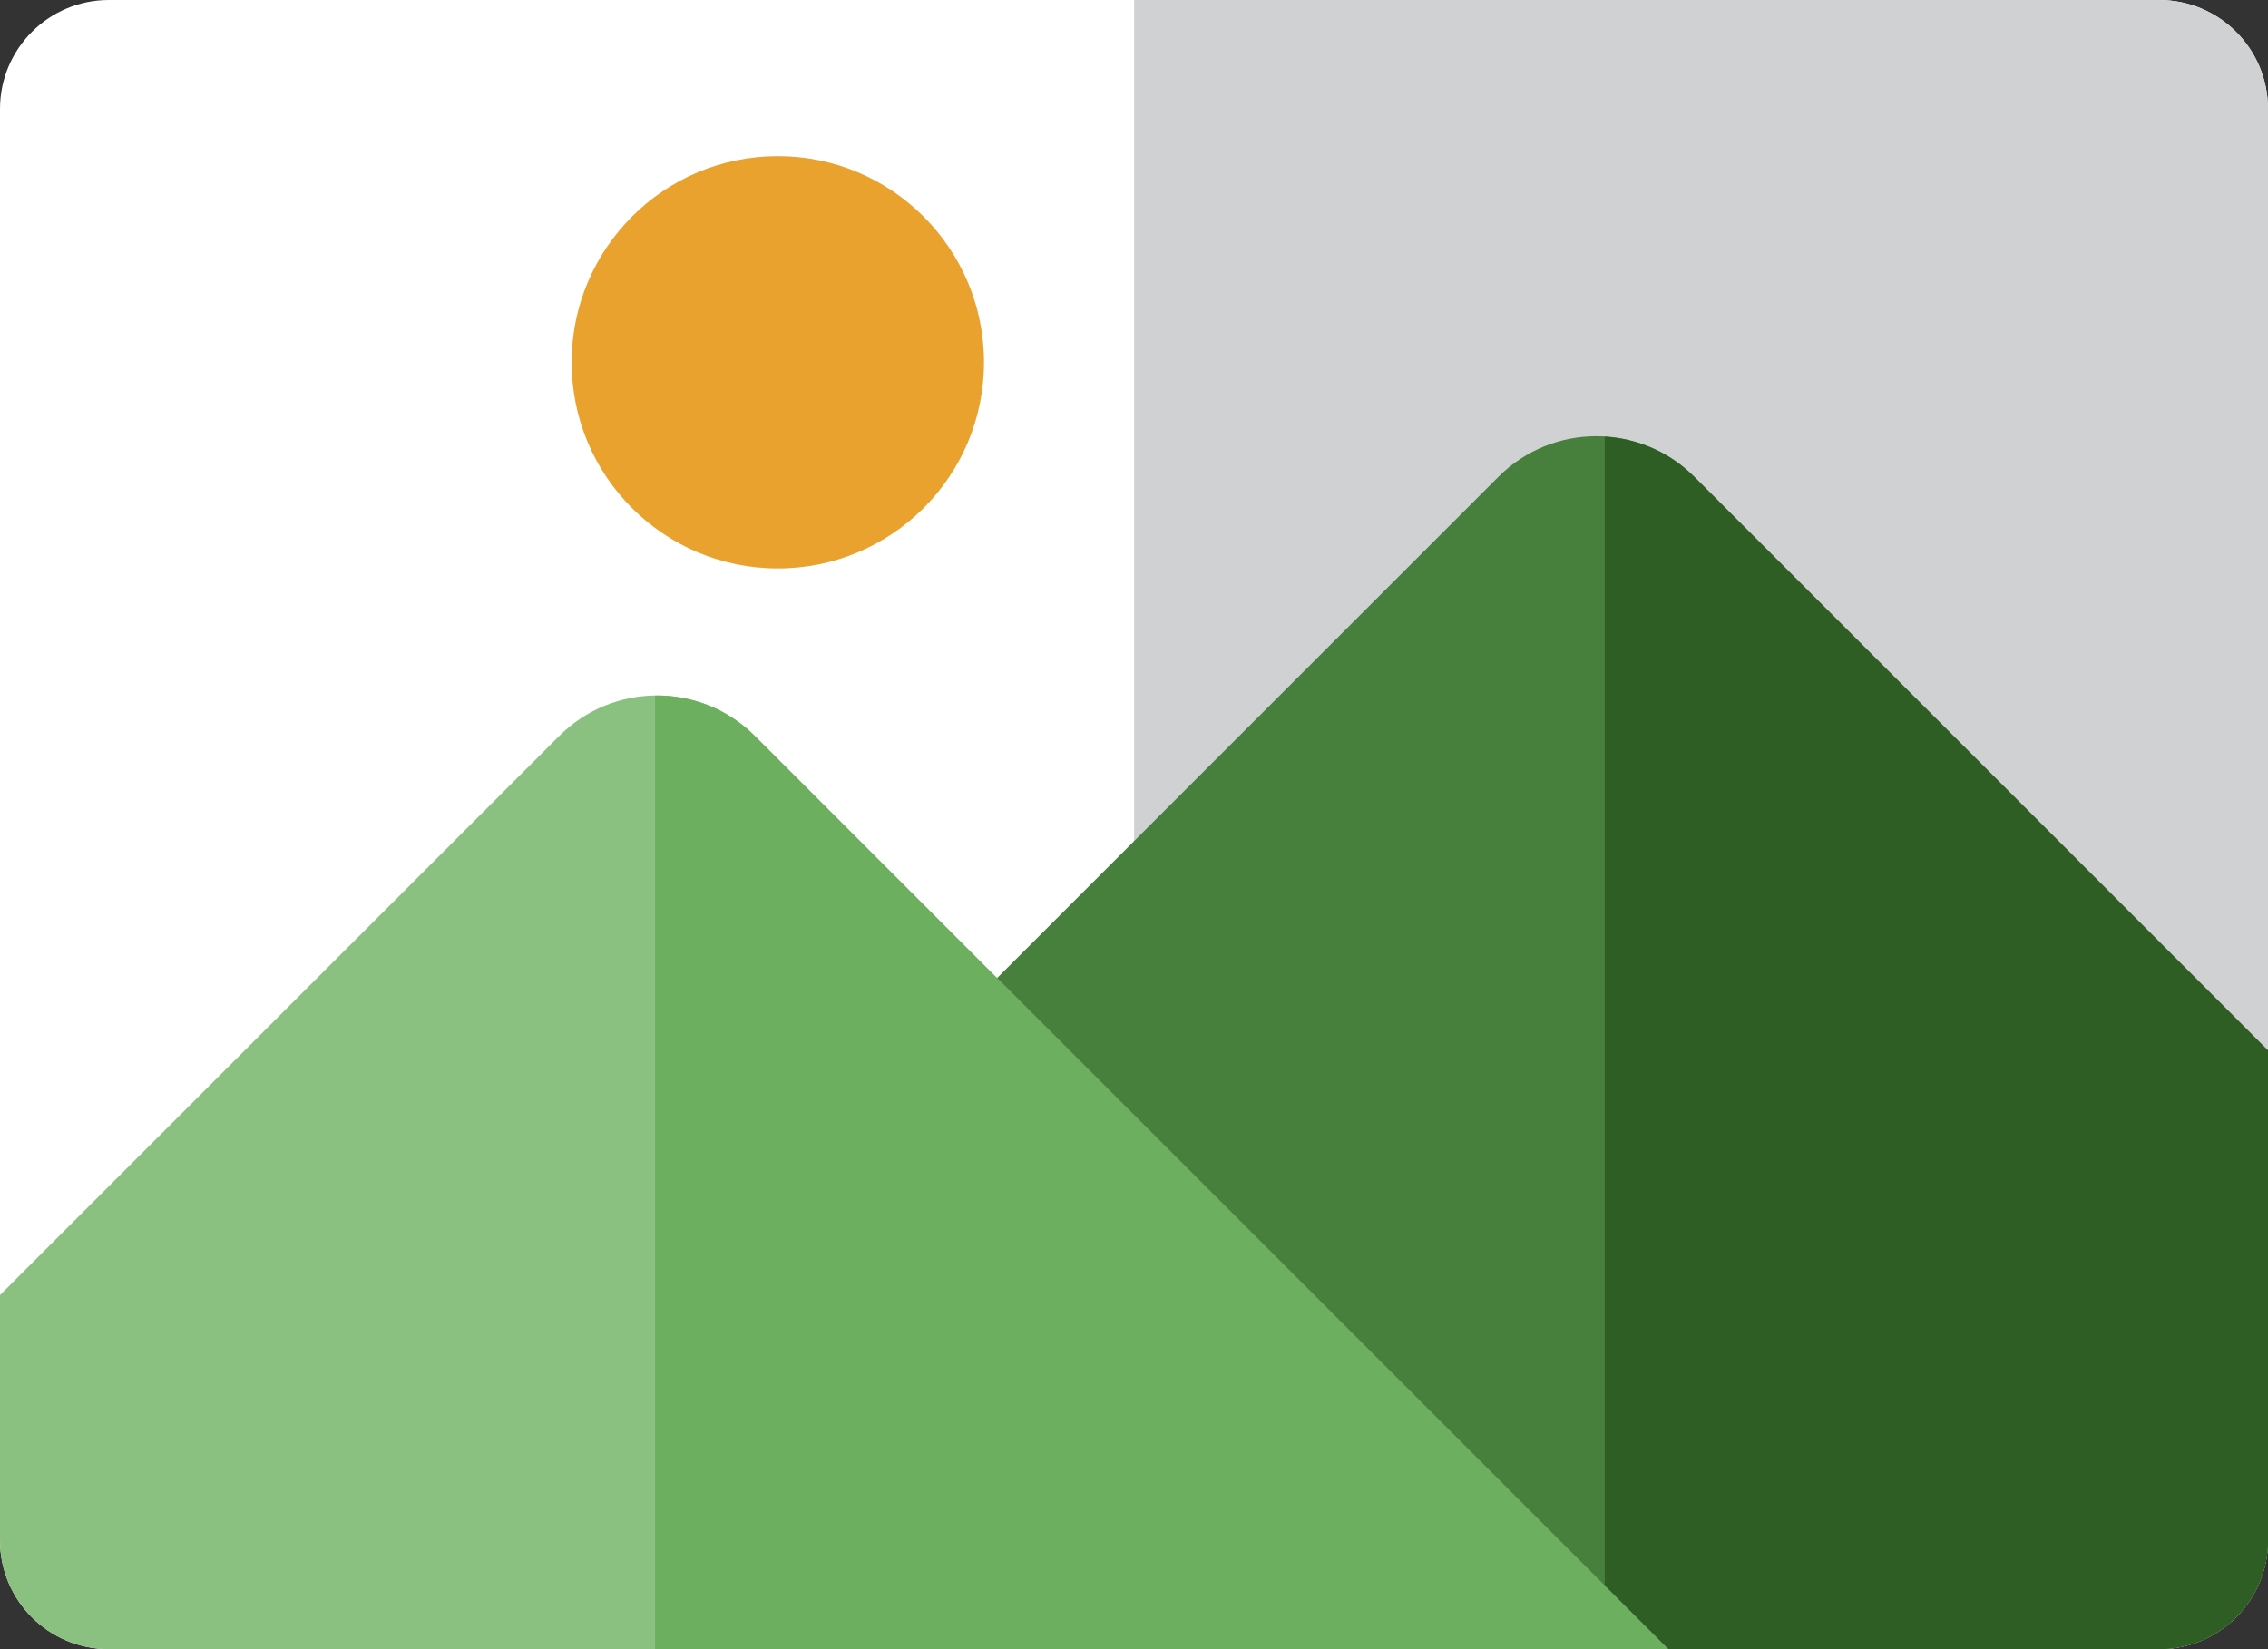 <svg width="22" height="16" viewBox="0 0 22 16" fill="none" xmlns="http://www.w3.org/2000/svg">
<rect x="0" y="0" width="22" height="16" fill="#333333" stroke="none"/>
<path d="M20.944 16H1.056C0.472 16 0 15.527 0 14.944V1.056C0 0.473 0.473 0 1.056 0H20.944C21.527 0 22 0.473 22 1.056V14.944C22 15.527 21.527 16 20.944 16Z" fill="white"/>
<path d="M20.945 0H11.001V16H20.945C21.528 16 22 15.527 22 14.944V1.056C22 0.473 21.528 0 20.945 0Z" fill="#D0D1D3"/>
<path d="M16.434 4.625C15.91 4.101 15.06 4.101 14.536 4.625L3.251 15.91C3.223 15.939 3.196 15.969 3.17 16H20.945C21.527 16 22 15.527 22 14.944V10.192L16.434 4.625Z" fill="#477F3C"/>
<path d="M16.434 4.625C16.193 4.384 15.882 4.255 15.566 4.236V16H20.945C21.528 16 22.001 15.527 22.001 14.944V10.192L16.434 4.625Z" fill="#2E5E24"/>
<path d="M7.322 7.14C6.798 6.616 5.949 6.616 5.425 7.14L0 12.565V14.944C0 15.528 0.473 16 1.056 16H16.182L7.322 7.14Z" fill="#8BC180"/>
<path d="M7.322 7.14C7.055 6.873 6.704 6.743 6.354 6.748V16H16.182L7.322 7.14Z" fill="#6CAF5F"/>
<path d="M7.545 5.515C8.649 5.515 9.545 4.62 9.545 3.515C9.545 2.411 8.649 1.515 7.545 1.515C6.44 1.515 5.545 2.411 5.545 3.515C5.545 4.62 6.44 5.515 7.545 5.515Z" fill="#EAA22F"/>
</svg>
